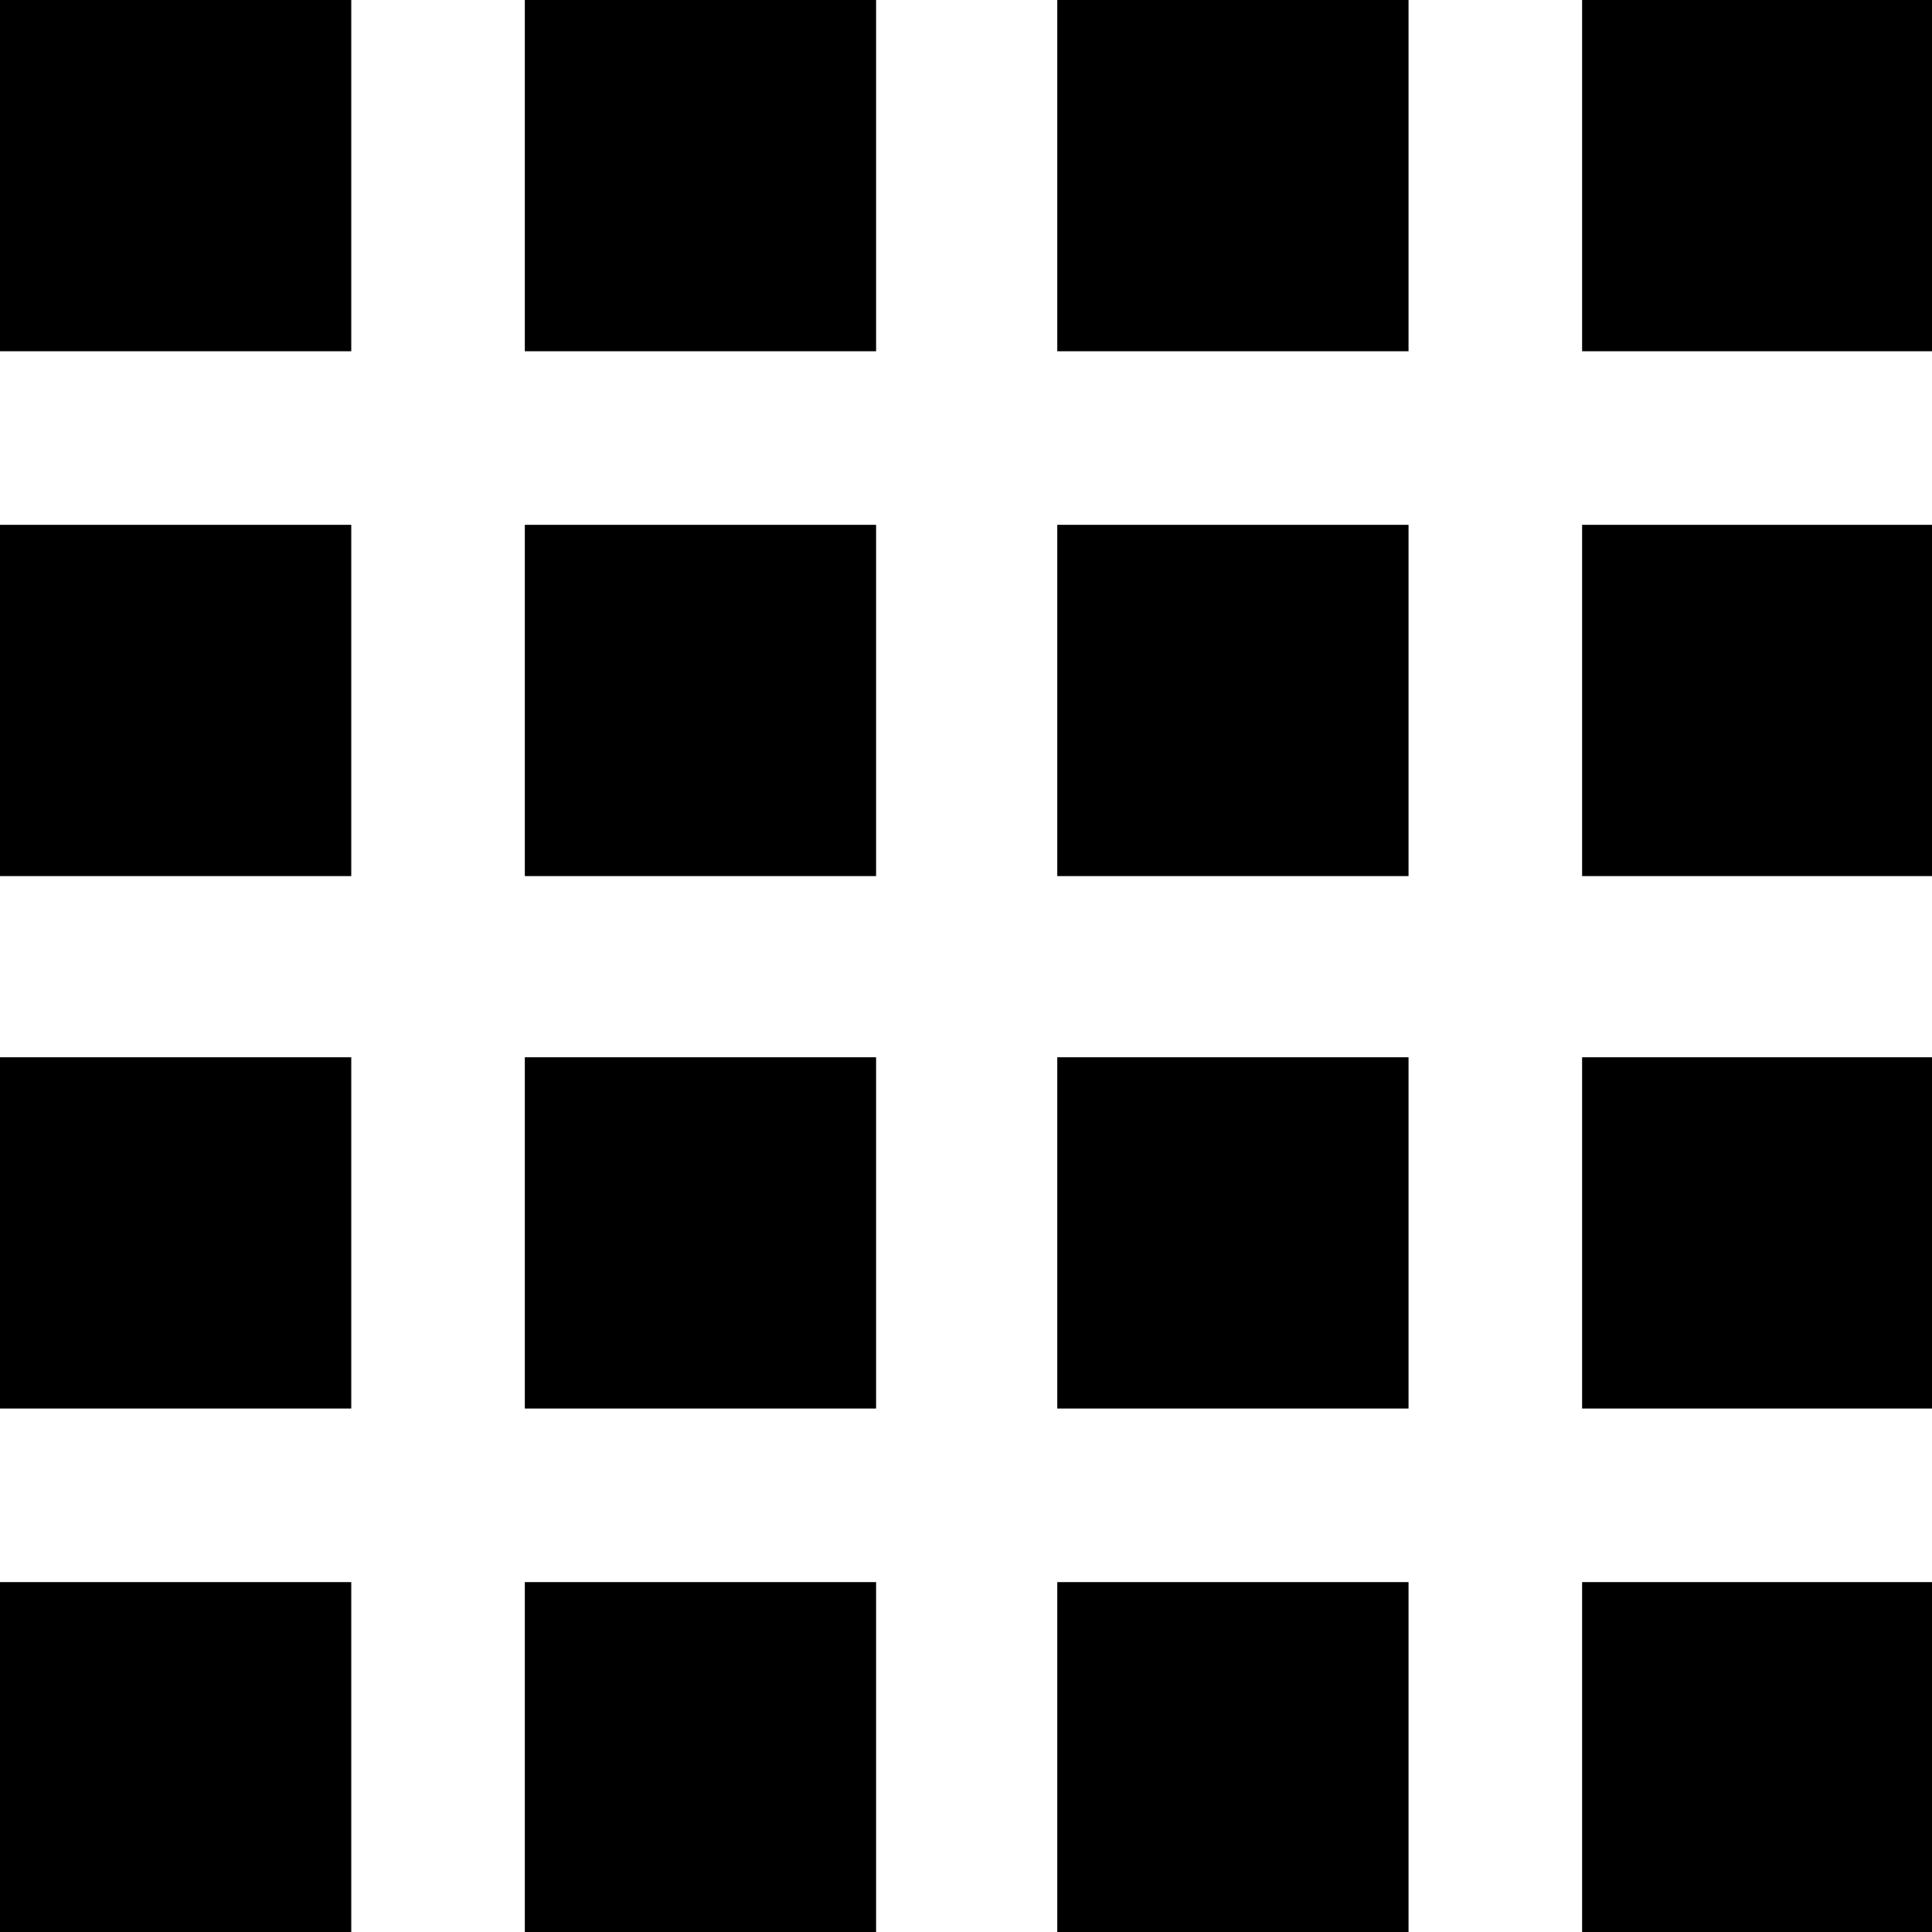 <svg xmlns="http://www.w3.org/2000/svg" width="9" height="9" viewBox="0 0 254 254" shape-rendering="geometricPrecision" image-rendering="optimizeQuality" fill-rule="evenodd" clip-rule="evenodd"><g><path d="m0 0h46.18v46.18h-46.18z"/><path d="m0 69h46.18v46.18h-46.18z"/><path d="m0 139h46.18v46.18h-46.18z"/><path d="m0 208h46.18v46.18h-46.18z"/><path d="m69 0h46.18v46.18h-46.18z"/><path d="m69 69h46.18v46.18h-46.18z"/><path d="m69 139h46.18v46.18h-46.18z"/><path d="m69 208h46.18v46.18h-46.18z"/><path d="m139 0h46.18v46.18h-46.18z"/><path d="m208 0h46.18v46.18h-46.18z"/><path d="m139 69h46.18v46.18h-46.18z"/><path d="m208 69h46.18v46.18h-46.18z"/><path d="m139 139h46.18v46.18h-46.18z"/><path d="m139 208h46.18v46.18h-46.18z"/><path d="m208 139h46.18v46.18h-46.18z"/><path d="m208 208h46.18v46.18h-46.18z"/></g></svg>